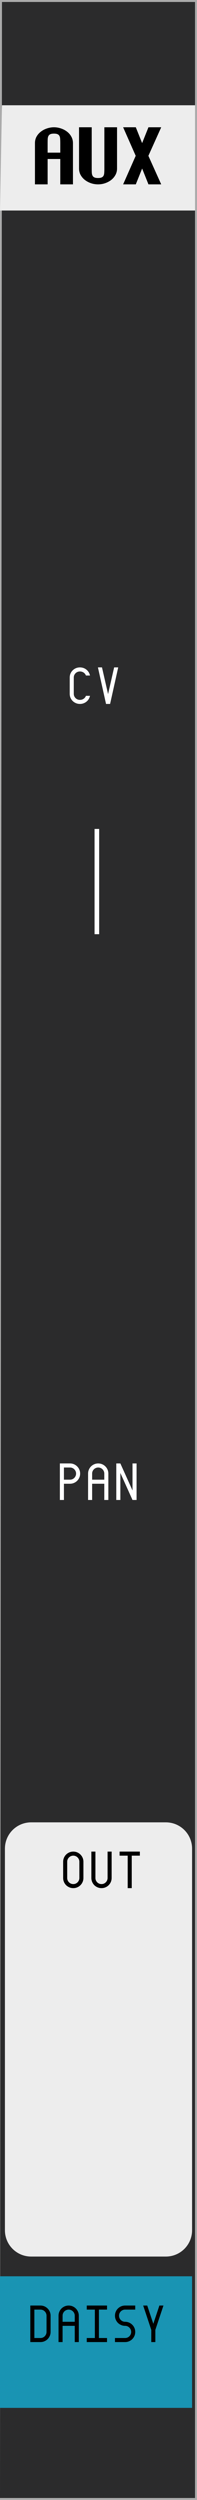 <?xml version="1.0" encoding="UTF-8" standalone="no"?>
<svg
   width="30"
   height="380"
   version="1.1"
   id="svg10"
   sodipodi:docname="DaisyChannelSends3-dark.svg"
   inkscape:version="1.3.2 (091e20e, 2023-11-25, custom)"
   xmlns:inkscape="http://www.inkscape.org/namespaces/inkscape"
   xmlns:sodipodi="http://sodipodi.sourceforge.net/DTD/sodipodi-0.dtd"
   xmlns="http://www.w3.org/2000/svg"
   xmlns:svg="http://www.w3.org/2000/svg">
  <defs
     id="defs10" />
  <sodipodi:namedview
     id="namedview10"
     pagecolor="#ffffff"
     bordercolor="#999999"
     borderopacity="1"
     inkscape:showpageshadow="2"
     inkscape:pageopacity="0"
     inkscape:pagecheckerboard="0"
     inkscape:deskcolor="#d1d1d1"
     inkscape:zoom="1.5128364"
     inkscape:cx="134.51553"
     inkscape:cy="137.15957"
     inkscape:window-width="1920"
     inkscape:window-height="1009"
     inkscape:window-x="1854"
     inkscape:window-y="-8"
     inkscape:window-maximized="1"
     inkscape:current-layer="svg10" />
  <path
     d="M0 0h30v380H0z"
     fill="#ababab"
     id="path1" />
  <path
     d="M.3.3h29.4v379.4H0z"
     fill="#e6e6e6"
     id="path2"
     style="fill:#2b2b2c;fill-opacity:1" />
  <path
     d="M.3 16h29.4v16H0z"
     fill="#c91847"
     id="path3"
     style="fill:#ededed;fill-opacity:1" />
  <path
     d="M14.75 126v16"
     fill="none"
     stroke="#000"
     stroke-width=".7"
     id="path4"
     style="fill:none;fill-opacity:1;stroke:#ffffff;stroke-opacity:1" />
  <path
     d="M4.75 277h20.5c2.216 0 4 1.784 4 4v58c0 2.216-1.784 4-4 4H4.75c-2.216 0-4-1.784-4-4v-58c0-2.216 1.784-4 4-4z"
     id="path5"
     style="fill:#ededed;fill-opacity:1" />
  <path
     d="M0 346h29.25v20H0z"
     fill="#1994b3"
     id="path6" />
  <g
     font-family="Envy Code R"
     letter-spacing="0"
     word-spacing="0"
     id="g10">
    <g
       aria-label="DC2"
       style="-inkscape-font-specification:'Envy Code R'"
       font-weight="700"
       fill="#ffffff"
       font-size="12.5px"
       id="g7"
       transform="translate(-90.677,-119.656)">
      <path
         d="m 5,21.732 q 0,-0.544 0.244,-0.99 0.25,-0.445 0.66,-0.756 0.408,-0.317 0.927,-0.488 0.519,-0.177 1.062,-0.177 0.543,0 1.062,0.177 0.519,0.17 0.928,0.488 0.409,0.311 0.653,0.757 0.25,0.445 0.25,0.989 V 28 H 8.857 V 24.143 H 6.93 V 28 H 5 Z m 3.857,1.446 v -1.446 q 0,-0.36 -0.018,-0.629 Q 8.827,20.828 8.735,20.651 8.644,20.468 8.448,20.377 8.253,20.285 7.893,20.285 q -0.36,0 -0.555,0.092 -0.196,0.091 -0.287,0.274 -0.092,0.177 -0.11,0.452 -0.012,0.269 -0.012,0.629 v 1.446 z m 2.857,-3.858 h 1.929 v 6.27 q 0,0.36 0.012,0.634 0.018,0.268 0.11,0.452 0.091,0.177 0.287,0.268 0.195,0.092 0.555,0.092 0.36,0 0.555,-0.092 0.196,-0.091 0.287,-0.268 0.092,-0.184 0.104,-0.452 0.018,-0.275 0.018,-0.635 V 19.321 H 17.5 v 6.268 q 0,0.543 -0.25,0.989 -0.244,0.445 -0.653,0.763 -0.41,0.311 -0.928,0.488 Q 15.15,28 14.607,28 14.064,28 13.545,27.83 13.026,27.652 12.617,27.34 12.208,27.023 11.958,26.578 11.714,26.132 11.714,25.589 v -2.41 z m 9.606,2.412 0.965,-2.411 h 1.941 l -1.953,4.34 1.953,4.339 h -1.94 L 21.321,25.59 20.356,28 h -1.928 l 1.916,-4.34 -1.916,-4.34 h 1.928 z"
         style="font-weight:700;font-size:12.5px;font-family:'Envy Code R';-inkscape-font-specification:'Envy Code R';letter-spacing:0;word-spacing:0;fill:#000000;stroke-width:1px;fill-opacity:1"
         id="path6-9"
         inkscape:label="path7"
         transform="translate(91,119.68)" />
    </g>
    <g
       aria-label="INCVPAN"
       style="-inkscape-font-specification:'Envy Code R'"
       font-size="8"
       id="g8">
      <path
         d="m 12.172,102.063 c -0.133,0 -0.257,0.025 -0.371,0.074 -0.115,0.047 -0.214,0.113 -0.297,0.199 -0.083,0.083 -0.15,0.181 -0.2,0.293 -0.047,0.112 -0.07,0.232 -0.07,0.36 v 2.468 c 0,0.127 0.023,0.247 0.07,0.36 0.05,0.111 0.117,0.21 0.2,0.296 0.083,0.083 0.182,0.15 0.297,0.2 0.115,0.047 0.238,0.07 0.37,0.07 0.11,0 0.213,-0.014 0.31,-0.043 0.096,-0.031 0.183,-0.075 0.261,-0.13 0.081,-0.054 0.15,-0.119 0.207,-0.194 0.06,-0.076 0.106,-0.159 0.137,-0.25 h 0.617 c -0.037,0.177 -0.1,0.341 -0.191,0.492 -0.091,0.151 -0.205,0.281 -0.34,0.39 -0.133,0.109 -0.284,0.195 -0.453,0.258 -0.169,0.063 -0.352,0.094 -0.547,0.094 -0.219,0 -0.423,-0.04 -0.613,-0.121 -0.188,-0.081 -0.352,-0.19 -0.493,-0.328 -0.14,-0.141 -0.251,-0.305 -0.332,-0.492 -0.078,-0.188 -0.117,-0.389 -0.117,-0.602 v -2.469 c 0,-0.213 0.039,-0.414 0.117,-0.601 0.081,-0.188 0.191,-0.351 0.332,-0.489 0.141,-0.14 0.305,-0.251 0.493,-0.332 0.19,-0.08 0.394,-0.12 0.613,-0.12 0.195,0 0.378,0.031 0.547,0.093 0.172,0.063 0.324,0.15 0.457,0.262 0.133,0.109 0.245,0.239 0.336,0.39 0.091,0.151 0.154,0.314 0.191,0.489 h -0.617 c -0.031,-0.089 -0.077,-0.171 -0.137,-0.246 -0.057,-0.076 -0.125,-0.141 -0.203,-0.196 -0.078,-0.055 -0.167,-0.098 -0.266,-0.129 -0.096,-0.031 -0.199,-0.047 -0.308,-0.047 z m 3.359,-0.618 0.926,4.063 0.926,-4.063 H 18 L 16.766,107 h -0.618 l -1.234,-5.555 z M 9.734,228 H 9.117 v -5.555 h 1.543 c 0.213,0 0.414,0.04 0.602,0.121 0.187,0.081 0.35,0.192 0.488,0.332 0.14,0.138 0.251,0.301 0.332,0.489 0.081,0.187 0.121,0.388 0.121,0.601 0,0.213 -0.04,0.414 -0.121,0.602 -0.081,0.187 -0.191,0.351 -0.332,0.492 -0.138,0.138 -0.301,0.247 -0.488,0.328 -0.188,0.081 -0.389,0.121 -0.602,0.121 H 9.734 Z m 0.926,-3.086 c 0.128,0 0.248,-0.023 0.36,-0.07 0.112,-0.049 0.21,-0.116 0.293,-0.2 0.085,-0.085 0.152,-0.184 0.199,-0.296 0.049,-0.112 0.074,-0.232 0.074,-0.36 0,-0.127 -0.025,-0.247 -0.074,-0.36 -0.047,-0.111 -0.113,-0.209 -0.2,-0.292 -0.083,-0.086 -0.18,-0.153 -0.292,-0.2 -0.112,-0.049 -0.232,-0.073 -0.36,-0.073 H 9.734 v 1.851 z m 2.754,-0.926 c 0,-0.213 0.04,-0.414 0.121,-0.601 0.081,-0.188 0.19,-0.351 0.328,-0.489 0.141,-0.14 0.305,-0.251 0.492,-0.332 0.188,-0.08 0.389,-0.12 0.602,-0.12 0.213,0 0.414,0.04 0.602,0.12 0.187,0.081 0.349,0.191 0.488,0.332 0.14,0.138 0.251,0.301 0.332,0.489 0.081,0.187 0.121,0.388 0.121,0.601 V 228 h -0.617 v -2.469 H 14.03 V 228 h -0.617 z m 2.469,0.926 v -0.926 c 0,-0.127 -0.025,-0.247 -0.074,-0.36 -0.047,-0.111 -0.113,-0.209 -0.2,-0.292 -0.083,-0.086 -0.181,-0.153 -0.293,-0.2 -0.112,-0.049 -0.232,-0.073 -0.359,-0.073 -0.127,0 -0.247,0.025 -0.36,0.074 -0.111,0.047 -0.21,0.113 -0.296,0.199 -0.083,0.083 -0.15,0.181 -0.2,0.293 -0.047,0.112 -0.07,0.232 -0.07,0.36 v 0.925 z M 17.71,228 v -5.555 h 0.618 l 1.852,4.11 v -4.11 h 0.617 V 228 H 20.18 l -1.852,-4.11 V 228 Z"
         id="path8"
         sodipodi:nodetypes="ccccsscccsccccccccscccsscccsccccccsccccccccccccccscccscscsccscccscccsccsccccscccsccccccccscccscscsccccccccccccc"
         style="stroke:none;stroke-opacity:1;fill:#ffffff;fill-opacity:1" />
    </g>
    <g
       aria-label="OUTDAISY"
       style="-inkscape-font-specification:'Envy Code R'"
       fill="#fff"
       font-size="8"
       id="g9">
      <path
         d="M9.617 282.988q0-.32.121-.601.121-.282.328-.489.211-.21.493-.332.28-.12.601-.12.32 0 .602.12.281.122.488.332.21.207.332.489.121.281.121.601v2.469q0 .32-.121.602-.121.28-.332.492-.207.207-.488.328-.282.121-.602.121t-.601-.121q-.282-.121-.493-.328-.207-.211-.328-.492-.12-.282-.12-.602zm1.543-.926q-.191 0-.36.075-.167.07-.296.199-.125.125-.2.293-.07.168-.07.36v2.468q0 .191.07.36.075.167.2.296.129.125.297.2.168.07.36.07.19 0 .359-.07.168-.075.293-.2.128-.129.199-.297.074-.168.074-.359v-2.469q0-.191-.074-.36-.07-.167-.2-.292-.124-.129-.292-.2-.168-.074-.36-.074zM13.914 281.445h.617v4.012q0 .191.07.36.075.167.2.296.129.125.297.2.168.07.359.07.191 0 .36-.07.167-.075.292-.2.13-.129.2-.297.074-.168.074-.359v-4.012H17v4.012q0 .32-.121.602-.121.28-.332.492-.207.207-.488.328-.282.121-.602.121t-.602-.121q-.28-.121-.492-.328-.207-.211-.328-.492-.12-.282-.12-.602v-1.543zM19.445 282.063h-1.234v-.618h3.086v.618h-1.235V287h-.617zM4.617 350.445H6.16q.32 0 .602.121.281.122.488.332.21.207.332.489.121.281.121.601v2.469q0 .32-.121.602-.121.28-.332.492-.207.207-.488.328-.282.121-.602.121H4.617zm1.543 4.938q.192 0 .36-.07.168-.075.293-.2.128-.129.199-.297.074-.168.074-.359v-2.469q0-.191-.074-.36-.07-.167-.2-.292-.125-.129-.292-.2-.168-.073-.36-.073h-.926v4.32zM8.914 351.988q0-.32.121-.601.121-.282.328-.489.211-.21.492-.332.282-.12.602-.12t.602.12q.28.122.488.332.21.207.332.489.121.281.121.601V356h-.617v-2.469H9.53V356h-.617zm2.469.926v-.926q0-.191-.074-.36-.07-.167-.2-.292-.125-.129-.293-.2-.168-.073-.359-.073-.191 0-.36.074-.167.07-.296.199-.125.125-.2.293-.07.168-.07.36v.925zM13.21 355.383h1.235v-4.32h-1.234v-.618h3.086v.618h-1.235v4.32h1.235V356H13.21zM18.125 351.988q0 .192.07.36.075.168.2.297.128.125.296.199.168.07.36.07.32 0 .601.121.282.121.489.332.21.207.332.488.12.282.12.602t-.12.602q-.121.28-.332.492-.207.207-.489.328-.28.121-.601.121h-1.543v-.617h1.543q.191 0 .36-.07.167-.075.292-.2.129-.129.2-.297.074-.168.074-.359 0-.191-.075-.36-.07-.167-.199-.292-.125-.13-.293-.2-.168-.074-.36-.074-.32 0-.6-.12-.282-.122-.493-.329-.207-.21-.328-.492-.121-.281-.121-.602 0-.32.12-.601.122-.282.329-.489.211-.21.492-.332.281-.12.602-.12h1.543v.617H19.05q-.192 0-.36.074-.168.07-.296.199-.125.125-.2.293-.07.168-.07.36zM23.04 354.156l-1.235-3.71h.617l.926 2.777.925-2.778h.618l-1.235 3.703V356h-.617z"
         id="path9"
         style="fill:#000000;fill-opacity:1"
         inkscape:label="path9" />
    </g>
  </g>
</svg>
